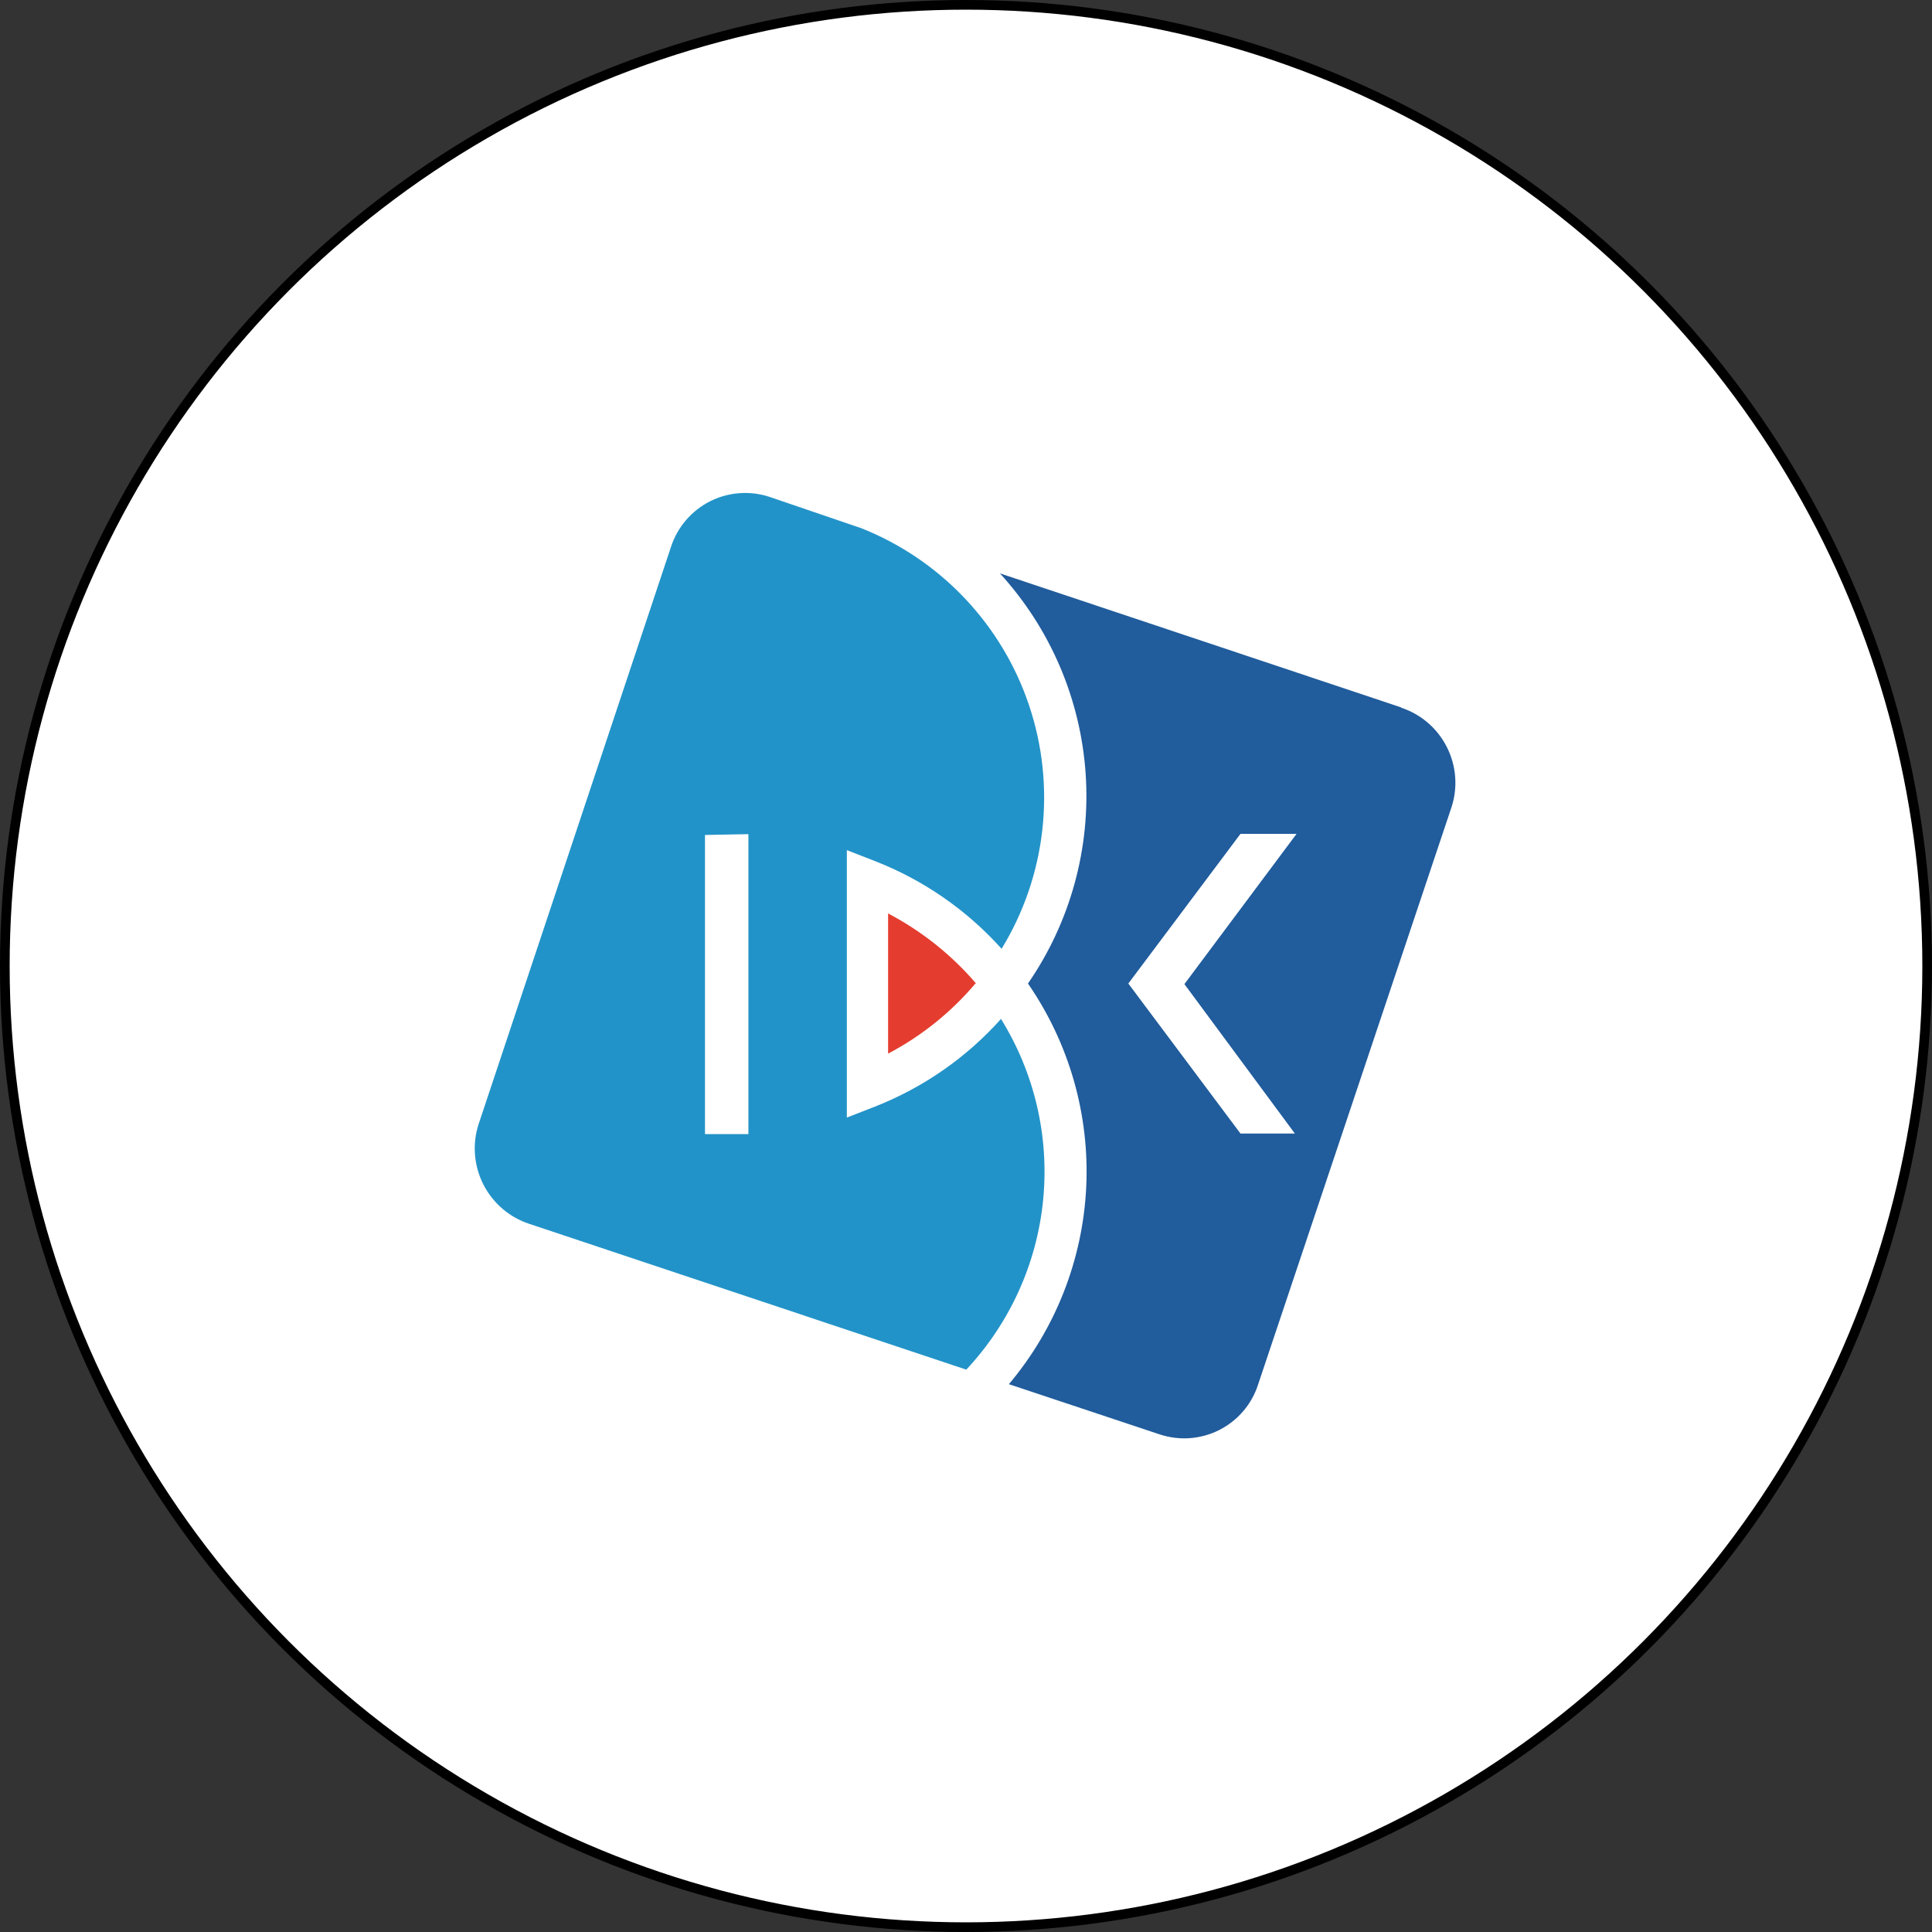 <svg width="40" height="40" viewBox="0 0 40 40" fill="none" xmlns="http://www.w3.org/2000/svg">
<rect x="0" y="0" width="40" height="40" fill="#333333" stroke="none"/>
<circle cx="20" cy="20" r="19.9" fill="white" stroke="black" stroke-width="0.2"/>
<g clip-path="url(#clip0_606_14113)">
<path d="M30.872 16.997C31.079 16.37 31.03 15.687 30.734 15.097C30.438 14.507 29.919 14.059 29.293 13.85L16.256 9.474C15.945 9.368 15.617 9.326 15.29 9.349C14.963 9.372 14.644 9.46 14.352 9.607" fill="white"/>
<path d="M14.352 9.606C13.762 9.902 13.313 10.42 13.104 11.046L9.128 22.998C8.922 23.625 8.972 24.307 9.268 24.897C9.564 25.486 10.081 25.935 10.707 26.144L23.75 30.521C24.06 30.625 24.388 30.667 24.715 30.644C25.042 30.621 25.361 30.534 25.654 30.387C25.946 30.242 26.207 30.04 26.42 29.793C26.633 29.546 26.795 29.258 26.896 28.948L30.878 16.996" fill="white"/>
<path d="M20.731 21.089C20.014 21.893 19.117 22.518 18.113 22.912L17.533 23.138V17.601L18.113 17.827C19.118 18.219 20.017 18.841 20.737 19.644C21.193 18.898 21.48 18.061 21.579 17.193C21.678 16.325 21.587 15.445 21.31 14.616C21.034 13.786 20.579 13.027 19.979 12.392C19.379 11.757 18.647 11.26 17.835 10.937L15.931 10.287C15.729 10.22 15.517 10.195 15.305 10.211C15.093 10.227 14.887 10.285 14.698 10.38C14.509 10.476 14.34 10.609 14.202 10.77C14.064 10.931 13.959 11.118 13.893 11.32L9.906 23.283C9.775 23.695 9.813 24.142 10.009 24.526C10.206 24.911 10.546 25.203 10.956 25.338L20.006 28.357C20.908 27.393 21.468 26.158 21.597 24.844C21.726 23.53 21.418 22.21 20.72 21.089H20.731ZM15.495 17.27V23.481H14.596V17.287L15.495 17.27Z" fill="#2293C8"/>
<path d="M20.209 20.363C19.7 19.768 19.081 19.276 18.387 18.912V21.814C19.084 21.448 19.703 20.949 20.209 20.346" fill="#E43D30"/>
<path d="M29.009 14.646L20.702 11.871C21.746 13.012 22.371 14.473 22.477 16.016C22.582 17.558 22.161 19.091 21.283 20.363C22.136 21.598 22.56 23.079 22.489 24.578C22.417 26.077 21.855 27.511 20.888 28.658L24.011 29.698C24.212 29.764 24.425 29.791 24.637 29.775C24.849 29.759 25.055 29.702 25.245 29.606C25.434 29.509 25.603 29.377 25.741 29.215C25.879 29.054 25.983 28.866 26.048 28.664L30.054 16.706C30.186 16.295 30.15 15.849 29.954 15.464C29.759 15.079 29.419 14.787 29.009 14.652V14.646ZM26.809 23.469H25.683L23.361 20.363L25.683 17.264H26.844L24.522 20.375L26.809 23.469Z" fill="#215C9C"/>
</g>
<defs>
<clipPath id="clip0_606_14113">
<rect width="22" height="21.309" fill="white" transform="translate(9 9.346)"/>
</clipPath>
</defs>
</svg>
